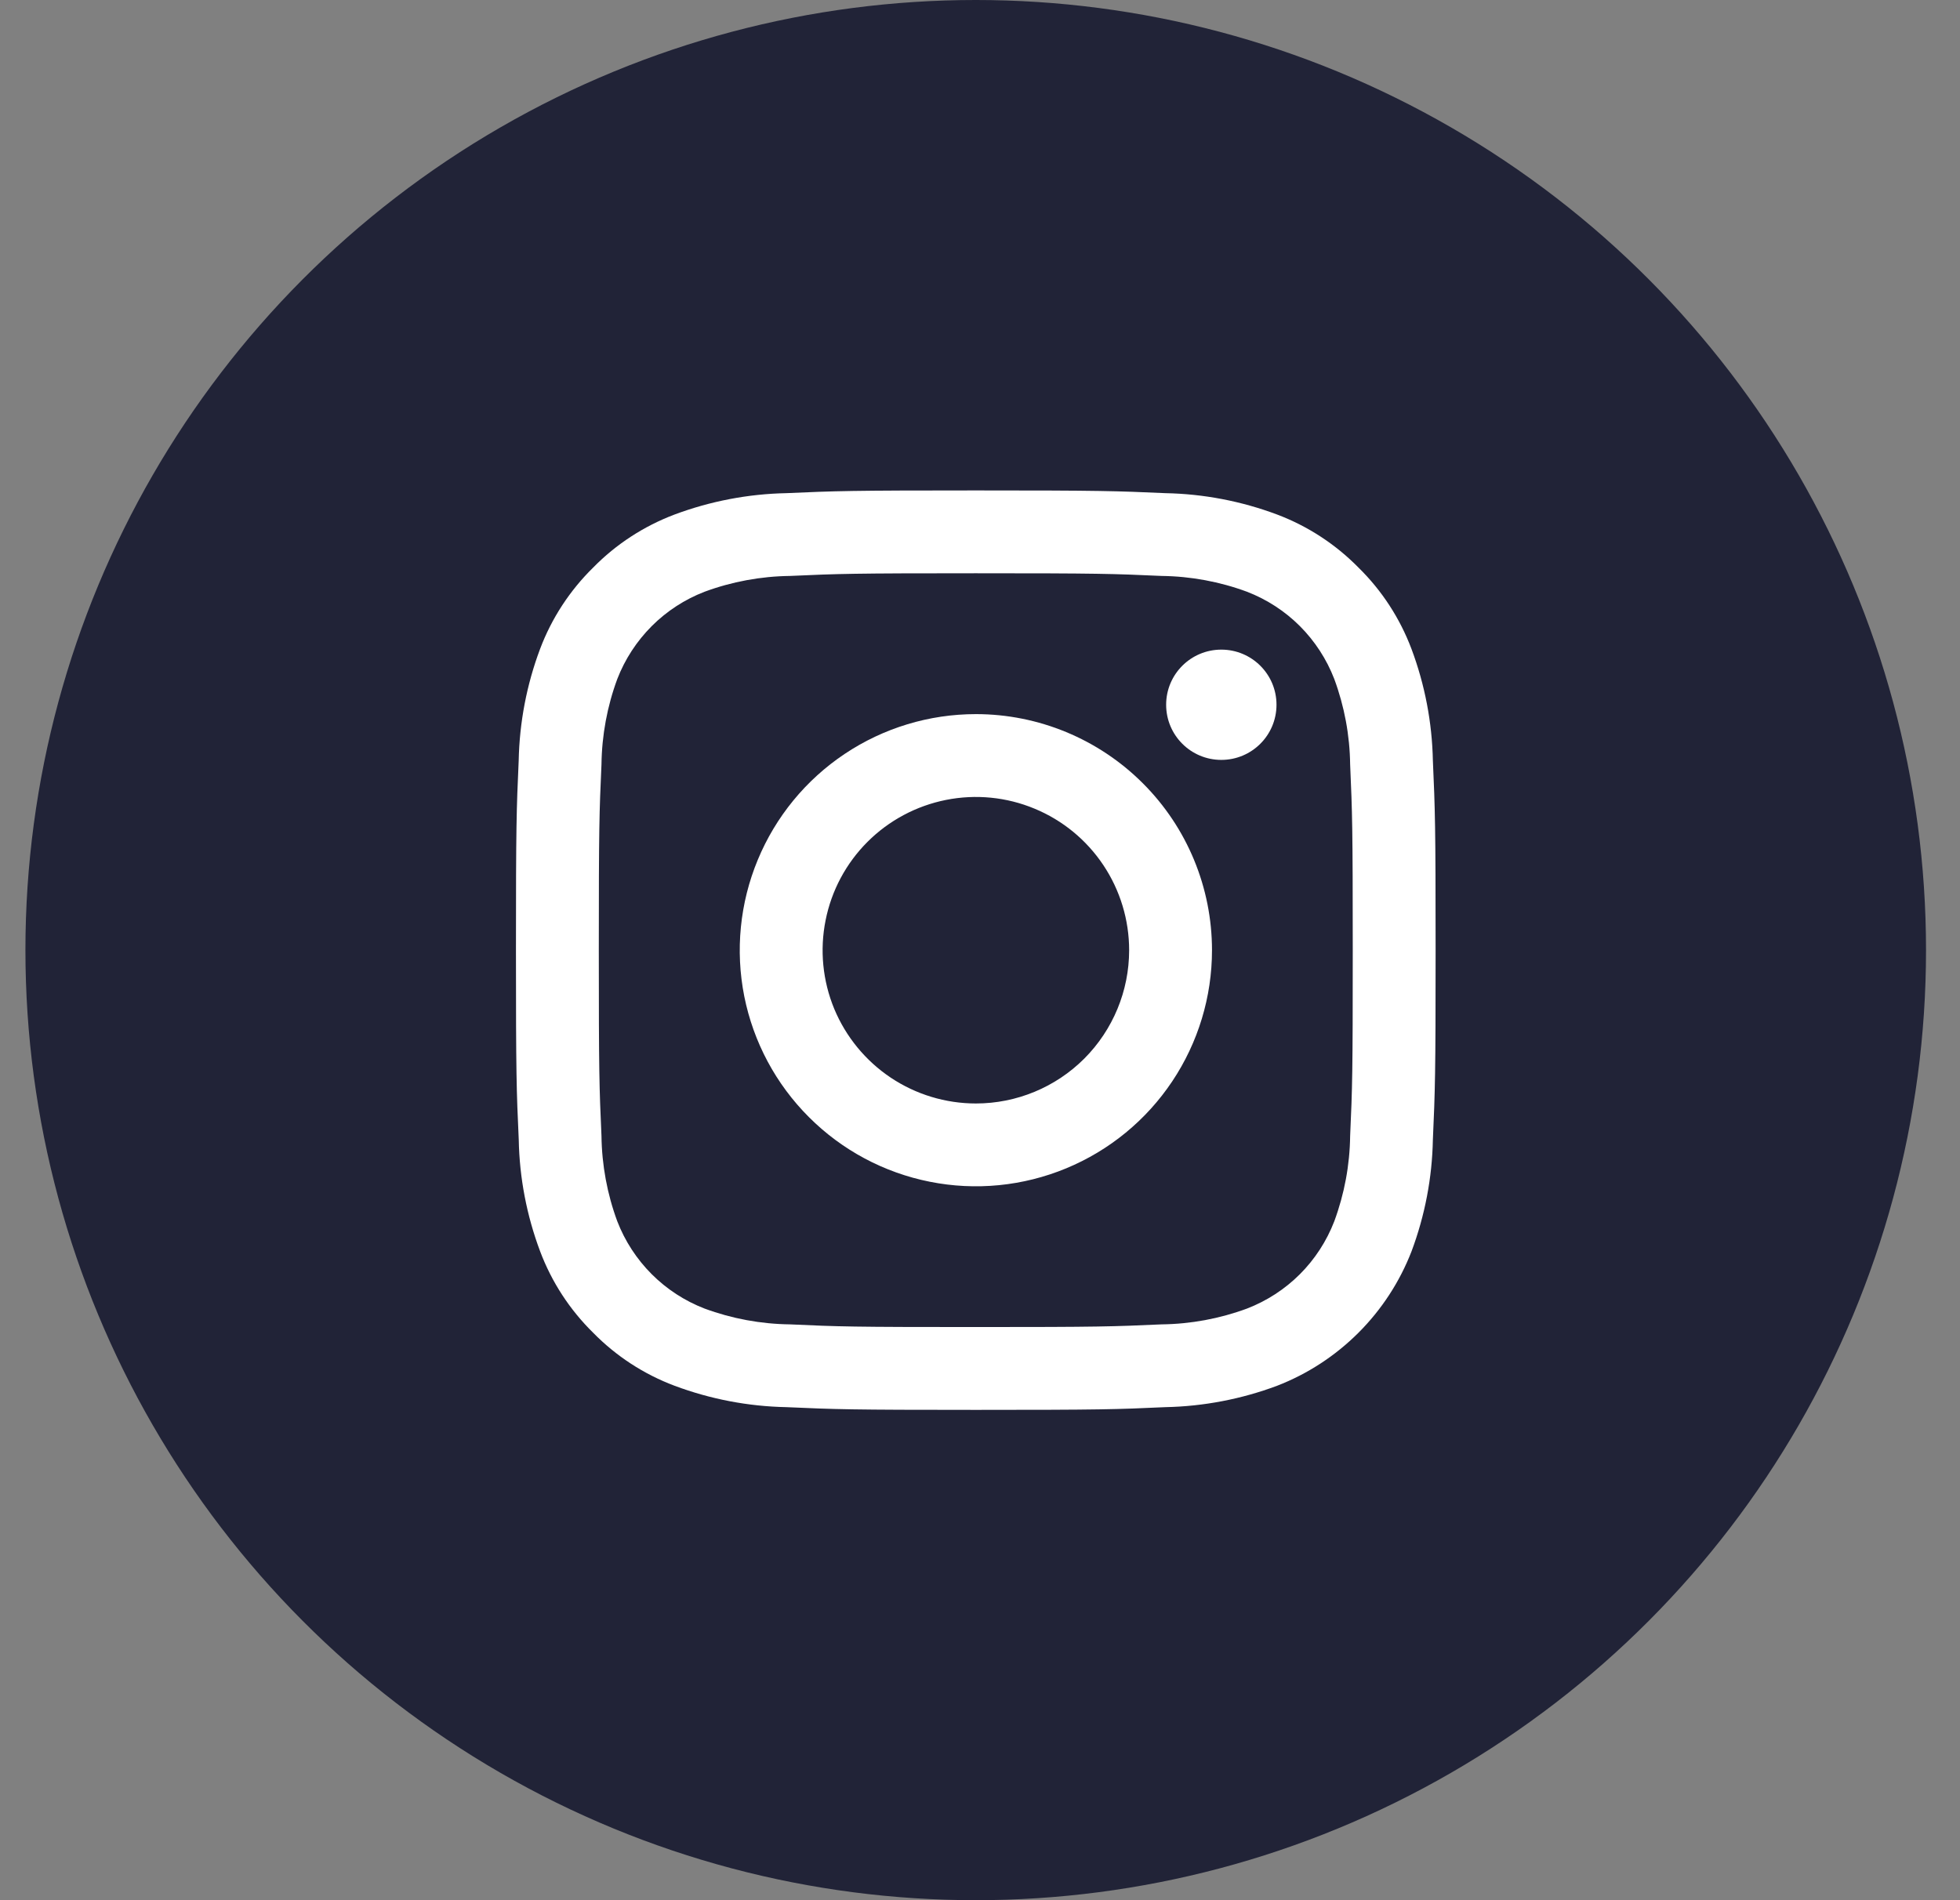 <svg width="33" height="32" viewBox="0 0 33 32" fill="none" xmlns="http://www.w3.org/2000/svg">
<rect x="0" y="0" width="33" height="32" fill="#808080" stroke="none"/>
<circle cx="16.428" cy="16" r="16" fill="#212337"/>
<path d="M16.429 9.654C18.496 9.654 18.741 9.662 19.558 9.699C20.049 9.705 20.535 9.795 20.995 9.965C21.329 10.094 21.633 10.291 21.886 10.544C22.139 10.798 22.336 11.101 22.465 11.435C22.635 11.895 22.726 12.382 22.732 12.873C22.768 13.689 22.776 13.934 22.776 16.001C22.776 18.068 22.769 18.313 22.732 19.13C22.726 19.62 22.635 20.107 22.465 20.567C22.336 20.901 22.139 21.205 21.886 21.458C21.633 21.711 21.329 21.908 20.995 22.037C20.535 22.207 20.049 22.297 19.558 22.303C18.741 22.34 18.497 22.348 16.429 22.348C14.362 22.348 14.117 22.341 13.301 22.303C12.81 22.297 12.323 22.207 11.863 22.037C11.529 21.908 11.226 21.711 10.973 21.458C10.72 21.205 10.522 20.901 10.393 20.567C10.223 20.107 10.133 19.62 10.127 19.13C10.09 18.313 10.082 18.068 10.082 16.001C10.082 13.934 10.09 13.689 10.127 12.873C10.133 12.382 10.223 11.895 10.393 11.435C10.522 11.101 10.72 10.798 10.973 10.544C11.226 10.291 11.529 10.094 11.863 9.965C12.323 9.795 12.81 9.705 13.301 9.699C14.117 9.662 14.362 9.654 16.429 9.654ZM16.429 8.259C14.328 8.259 14.063 8.268 13.237 8.305C12.595 8.318 11.959 8.44 11.357 8.665C10.841 8.86 10.373 9.164 9.987 9.558C9.593 9.945 9.287 10.413 9.093 10.929C8.867 11.531 8.746 12.167 8.733 12.81C8.696 13.635 8.687 13.899 8.687 16.001C8.687 18.102 8.696 18.367 8.734 19.193C8.746 19.835 8.868 20.471 9.094 21.073C9.288 21.589 9.593 22.057 9.987 22.444C10.373 22.838 10.841 23.143 11.358 23.337C11.96 23.562 12.595 23.684 13.238 23.697C14.064 23.734 14.327 23.743 16.43 23.743C18.532 23.743 18.796 23.735 19.622 23.697C20.264 23.684 20.9 23.562 21.502 23.337C22.016 23.138 22.483 22.833 22.873 22.443C23.263 22.053 23.567 21.586 23.766 21.072C23.991 20.47 24.113 19.834 24.125 19.192C24.162 18.367 24.171 18.102 24.171 16.001C24.171 13.899 24.162 13.635 24.125 12.809C24.112 12.166 23.99 11.53 23.765 10.929C23.57 10.412 23.266 9.944 22.872 9.558C22.485 9.164 22.017 8.859 21.5 8.664C20.899 8.439 20.263 8.317 19.62 8.305C18.795 8.268 18.531 8.259 16.429 8.259Z" fill="white"/>
<path d="M16.431 12.026C15.644 12.026 14.876 12.259 14.222 12.696C13.568 13.133 13.059 13.754 12.758 14.481C12.457 15.207 12.378 16.006 12.531 16.778C12.685 17.549 13.063 18.257 13.62 18.813C14.175 19.369 14.884 19.748 15.655 19.901C16.426 20.055 17.226 19.976 17.952 19.675C18.679 19.374 19.299 18.865 19.736 18.211C20.173 17.557 20.406 16.788 20.406 16.002C20.406 14.948 19.988 13.936 19.242 13.191C18.496 12.445 17.485 12.026 16.431 12.026ZM16.431 18.583C15.92 18.583 15.421 18.431 14.997 18.148C14.573 17.864 14.242 17.461 14.046 16.99C13.851 16.518 13.8 15.999 13.9 15.499C13.999 14.998 14.245 14.538 14.606 14.177C14.967 13.816 15.427 13.571 15.927 13.471C16.428 13.371 16.947 13.422 17.418 13.618C17.89 13.813 18.293 14.144 18.576 14.568C18.86 14.993 19.011 15.492 19.011 16.002C19.011 16.686 18.739 17.343 18.256 17.827C17.772 18.311 17.115 18.583 16.431 18.583Z" fill="white"/>
<path d="M20.563 12.797C21.076 12.797 21.492 12.382 21.492 11.868C21.492 11.355 21.076 10.94 20.563 10.94C20.05 10.94 19.634 11.355 19.634 11.868C19.634 12.382 20.05 12.797 20.563 12.797Z" fill="white"/>
</svg>
